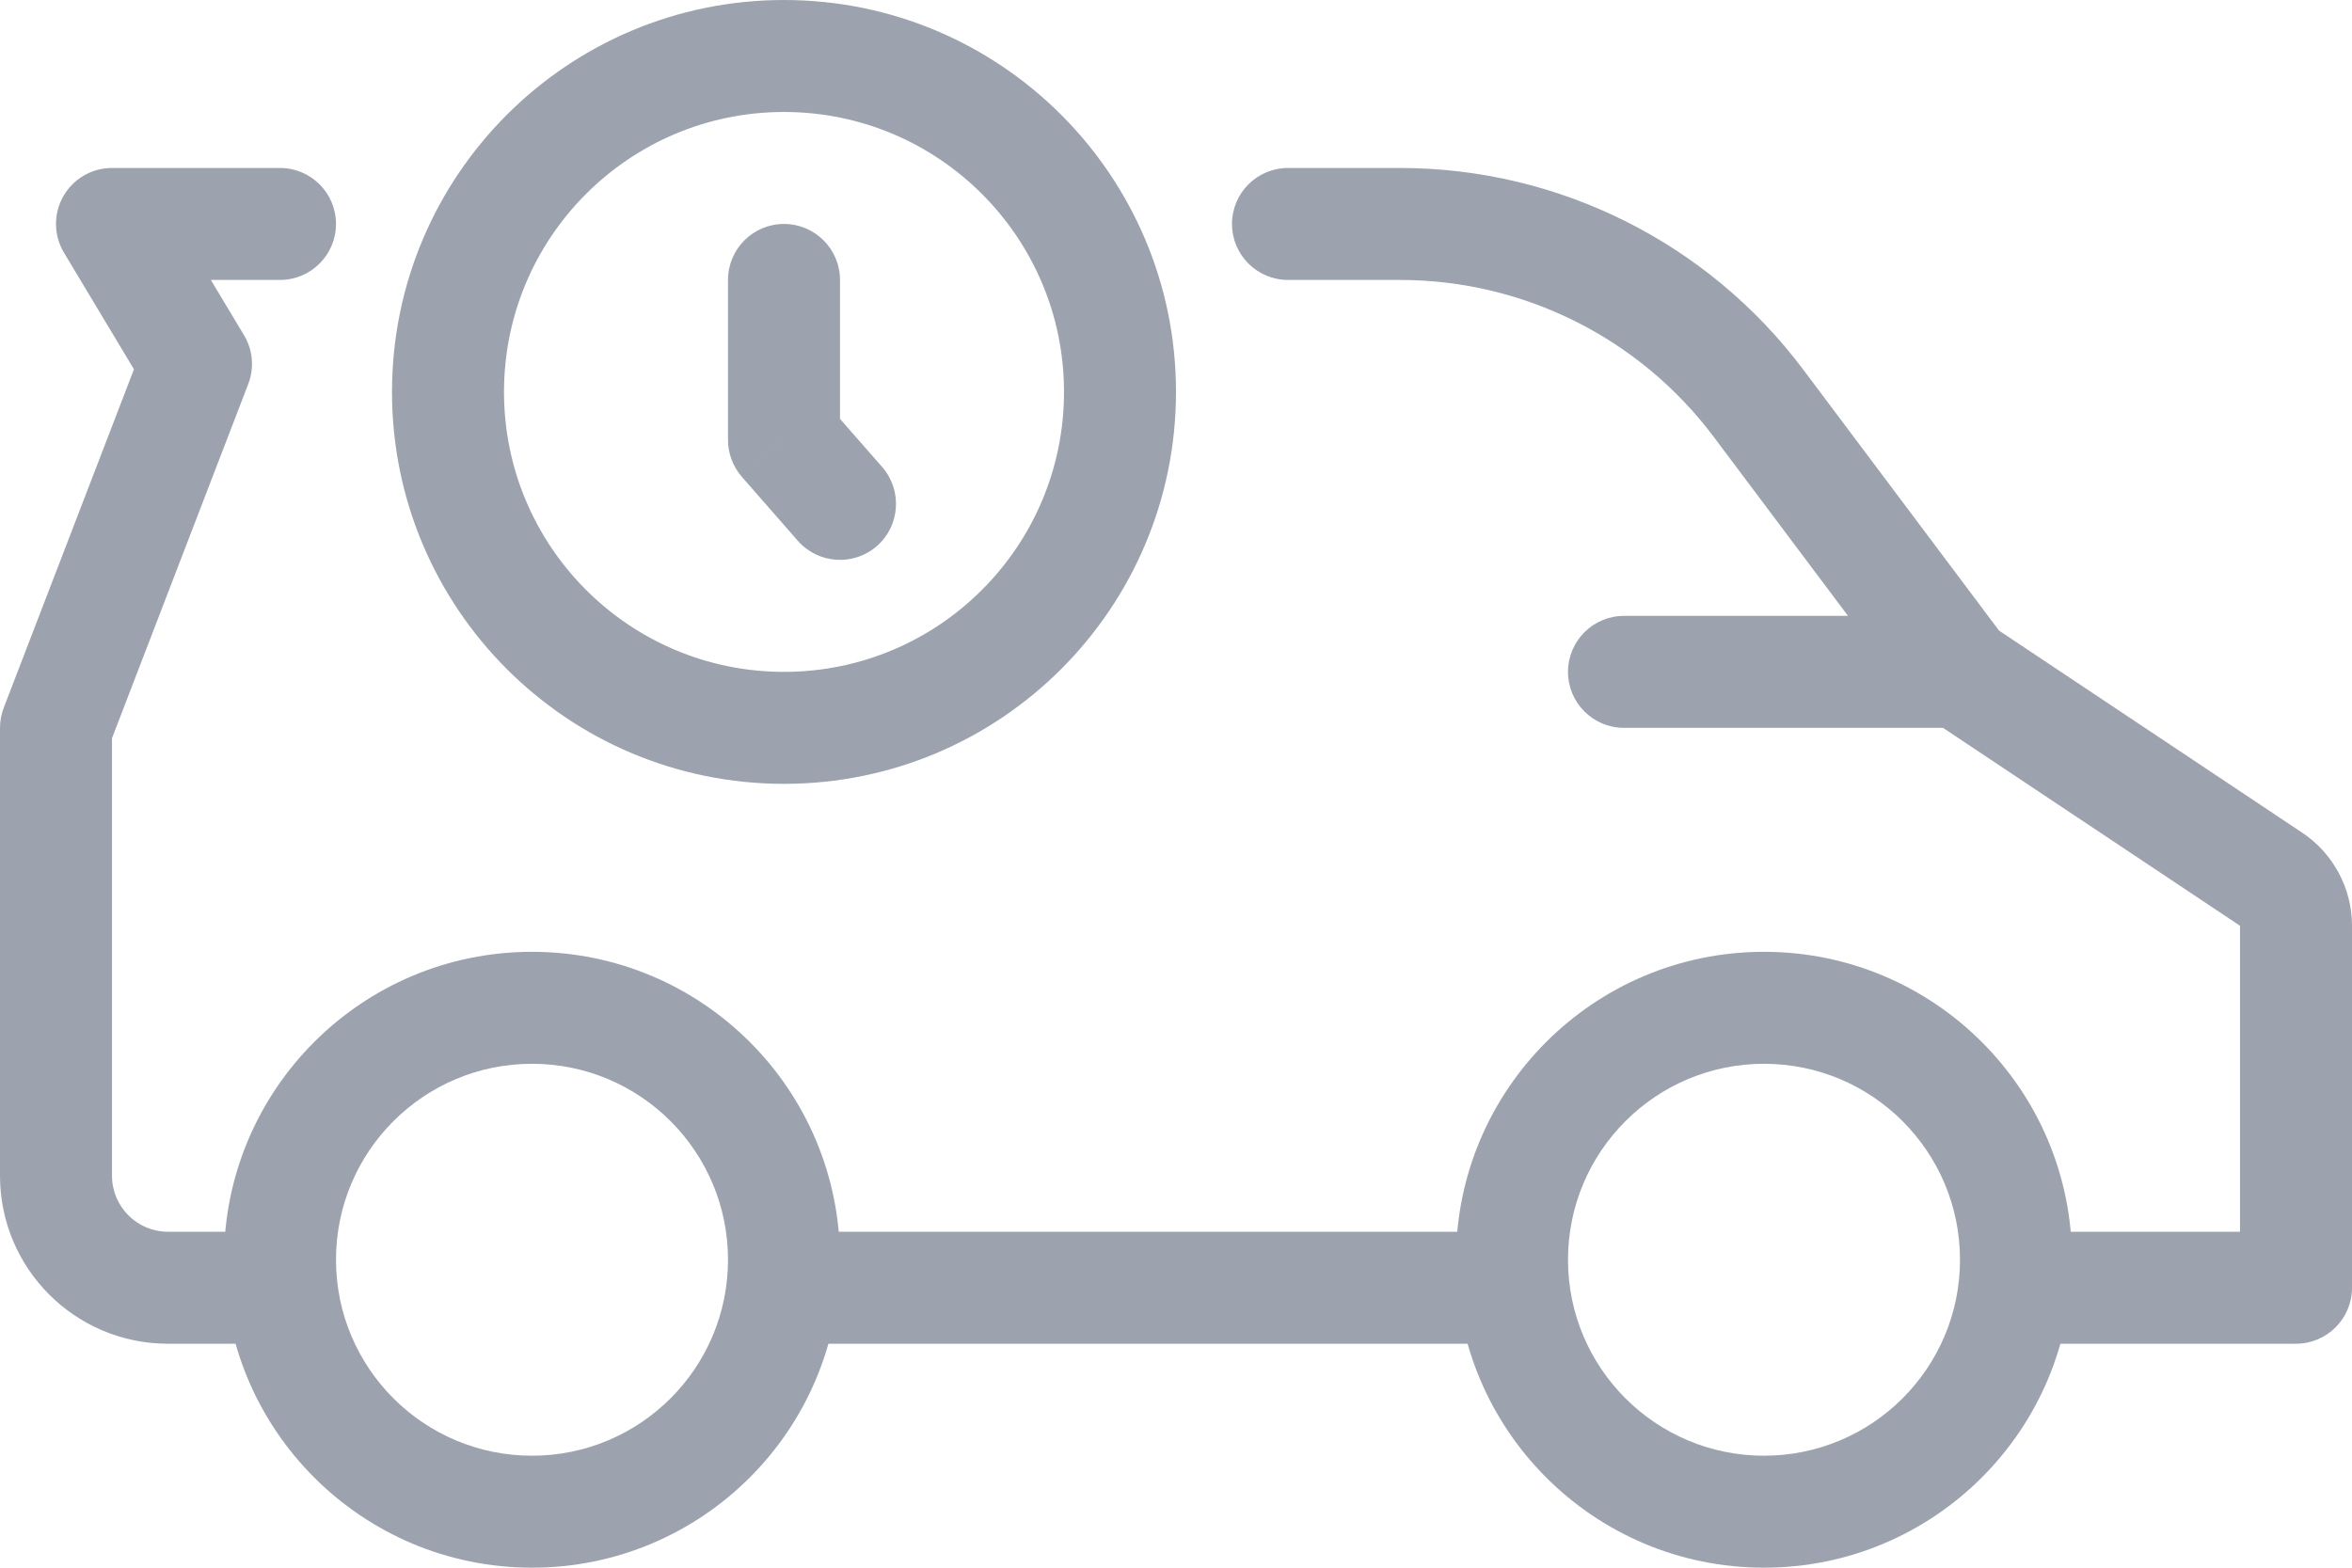 <svg width="42" height="28" viewBox="0 0 42 28" fill="none" xmlns="http://www.w3.org/2000/svg">
<path d="M31.4 7.2L30.6 7.8H30.6L31.4 7.2ZM41 23V24C41.552 24 42 23.552 42 23H41ZM5 24C5.552 24 6 23.552 6 23C6 22.448 5.552 22 5 22V24ZM36 22C35.448 22 35 22.448 35 23C35 23.552 35.448 24 36 24V22ZM2 4V3C1.64 3 1.307 3.194 1.13 3.507C0.952 3.821 0.957 4.206 1.143 4.514L2 4ZM29 11C28.448 11 28 11.448 28 12C28 12.552 28.448 13 29 13V11ZM3.5 6.5L4.433 6.859C4.544 6.572 4.516 6.249 4.357 5.986L3.5 6.5ZM1 13L0.067 12.641C0.023 12.756 0 12.877 0 13H1ZM27 24C27.552 24 28 23.552 28 23C28 22.448 27.552 22 27 22V24ZM14 22C13.448 22 13 22.448 13 23C13 23.552 13.448 24 14 24V22ZM23 3C22.448 3 22 3.448 22 4C22 4.552 22.448 5 23 5V3ZM5 5C5.552 5 6 4.552 6 4C6 3.448 5.552 3 5 3V5ZM40.555 15.703L40 16.535L40.555 15.703ZM15 5C15 4.448 14.552 4 14 4C13.448 4 13 4.448 13 5H15ZM14 7.857H13C13 8.099 13.088 8.333 13.247 8.516L14 7.857ZM14.247 9.659C14.611 10.074 15.243 10.116 15.659 9.753C16.074 9.389 16.116 8.757 15.753 8.341L14.247 9.659ZM19 7C19 9.761 16.761 12 14 12V14C17.866 14 21 10.866 21 7H19ZM14 12C11.239 12 9 9.761 9 7H7C7 10.866 10.134 14 14 14V12ZM9 7C9 4.239 11.239 2 14 2V0C10.134 0 7 3.134 7 7H9ZM14 2C16.761 2 19 4.239 19 7H21C21 3.134 17.866 0 14 0V2ZM30.6 7.8L34.2 12.6L35.8 11.4L32.2 6.6L30.6 7.8ZM40 16.535V23H42V16.535H40ZM3 24H5V22H3V24ZM35 11H29V13H35V11ZM41.109 14.871L35.555 11.168L34.445 12.832L40 16.535L41.109 14.871ZM1.143 4.514L2.643 7.014L4.357 5.986L2.857 3.486L1.143 4.514ZM2.567 6.141L0.067 12.641L1.933 13.359L4.433 6.859L2.567 6.141ZM0 21C0 22.657 1.343 24 3 24V22C2.448 22 2 21.552 2 21H0ZM32.2 6.6C30.5 4.334 27.833 3 25 3V5C27.203 5 29.278 6.037 30.6 7.8L32.2 6.6ZM35 22.5C35 24.433 33.433 26 31.5 26V28C34.538 28 37 25.538 37 22.5H35ZM31.5 26C29.567 26 28 24.433 28 22.5H26C26 25.538 28.462 28 31.5 28V26ZM28 22.5C28 20.567 29.567 19 31.5 19V17C28.462 17 26 19.462 26 22.5H28ZM31.5 19C33.433 19 35 20.567 35 22.5H37C37 19.462 34.538 17 31.5 17V19ZM13 22.5C13 24.433 11.433 26 9.5 26V28C12.538 28 15 25.538 15 22.5H13ZM9.5 26C7.567 26 6 24.433 6 22.5H4C4 25.538 6.462 28 9.5 28V26ZM6 22.5C6 20.567 7.567 19 9.5 19V17C6.462 17 4 19.462 4 22.5H6ZM9.5 19C11.433 19 13 20.567 13 22.5H15C15 19.462 12.538 17 9.5 17V19ZM27 22H14V24H27V22ZM0 13V21H2V13H0ZM41 22H36V24H41V22ZM25 3H23V5H25V3ZM5 3H2V5H5V3ZM42 16.535C42 15.867 41.666 15.242 41.109 14.871L40 16.535H42ZM13 5V7.857H15V5H13ZM13.247 8.516L14.247 9.659L15.753 8.341L14.753 7.199L13.247 8.516Z" fill="#9CA3AF"/>
</svg>

